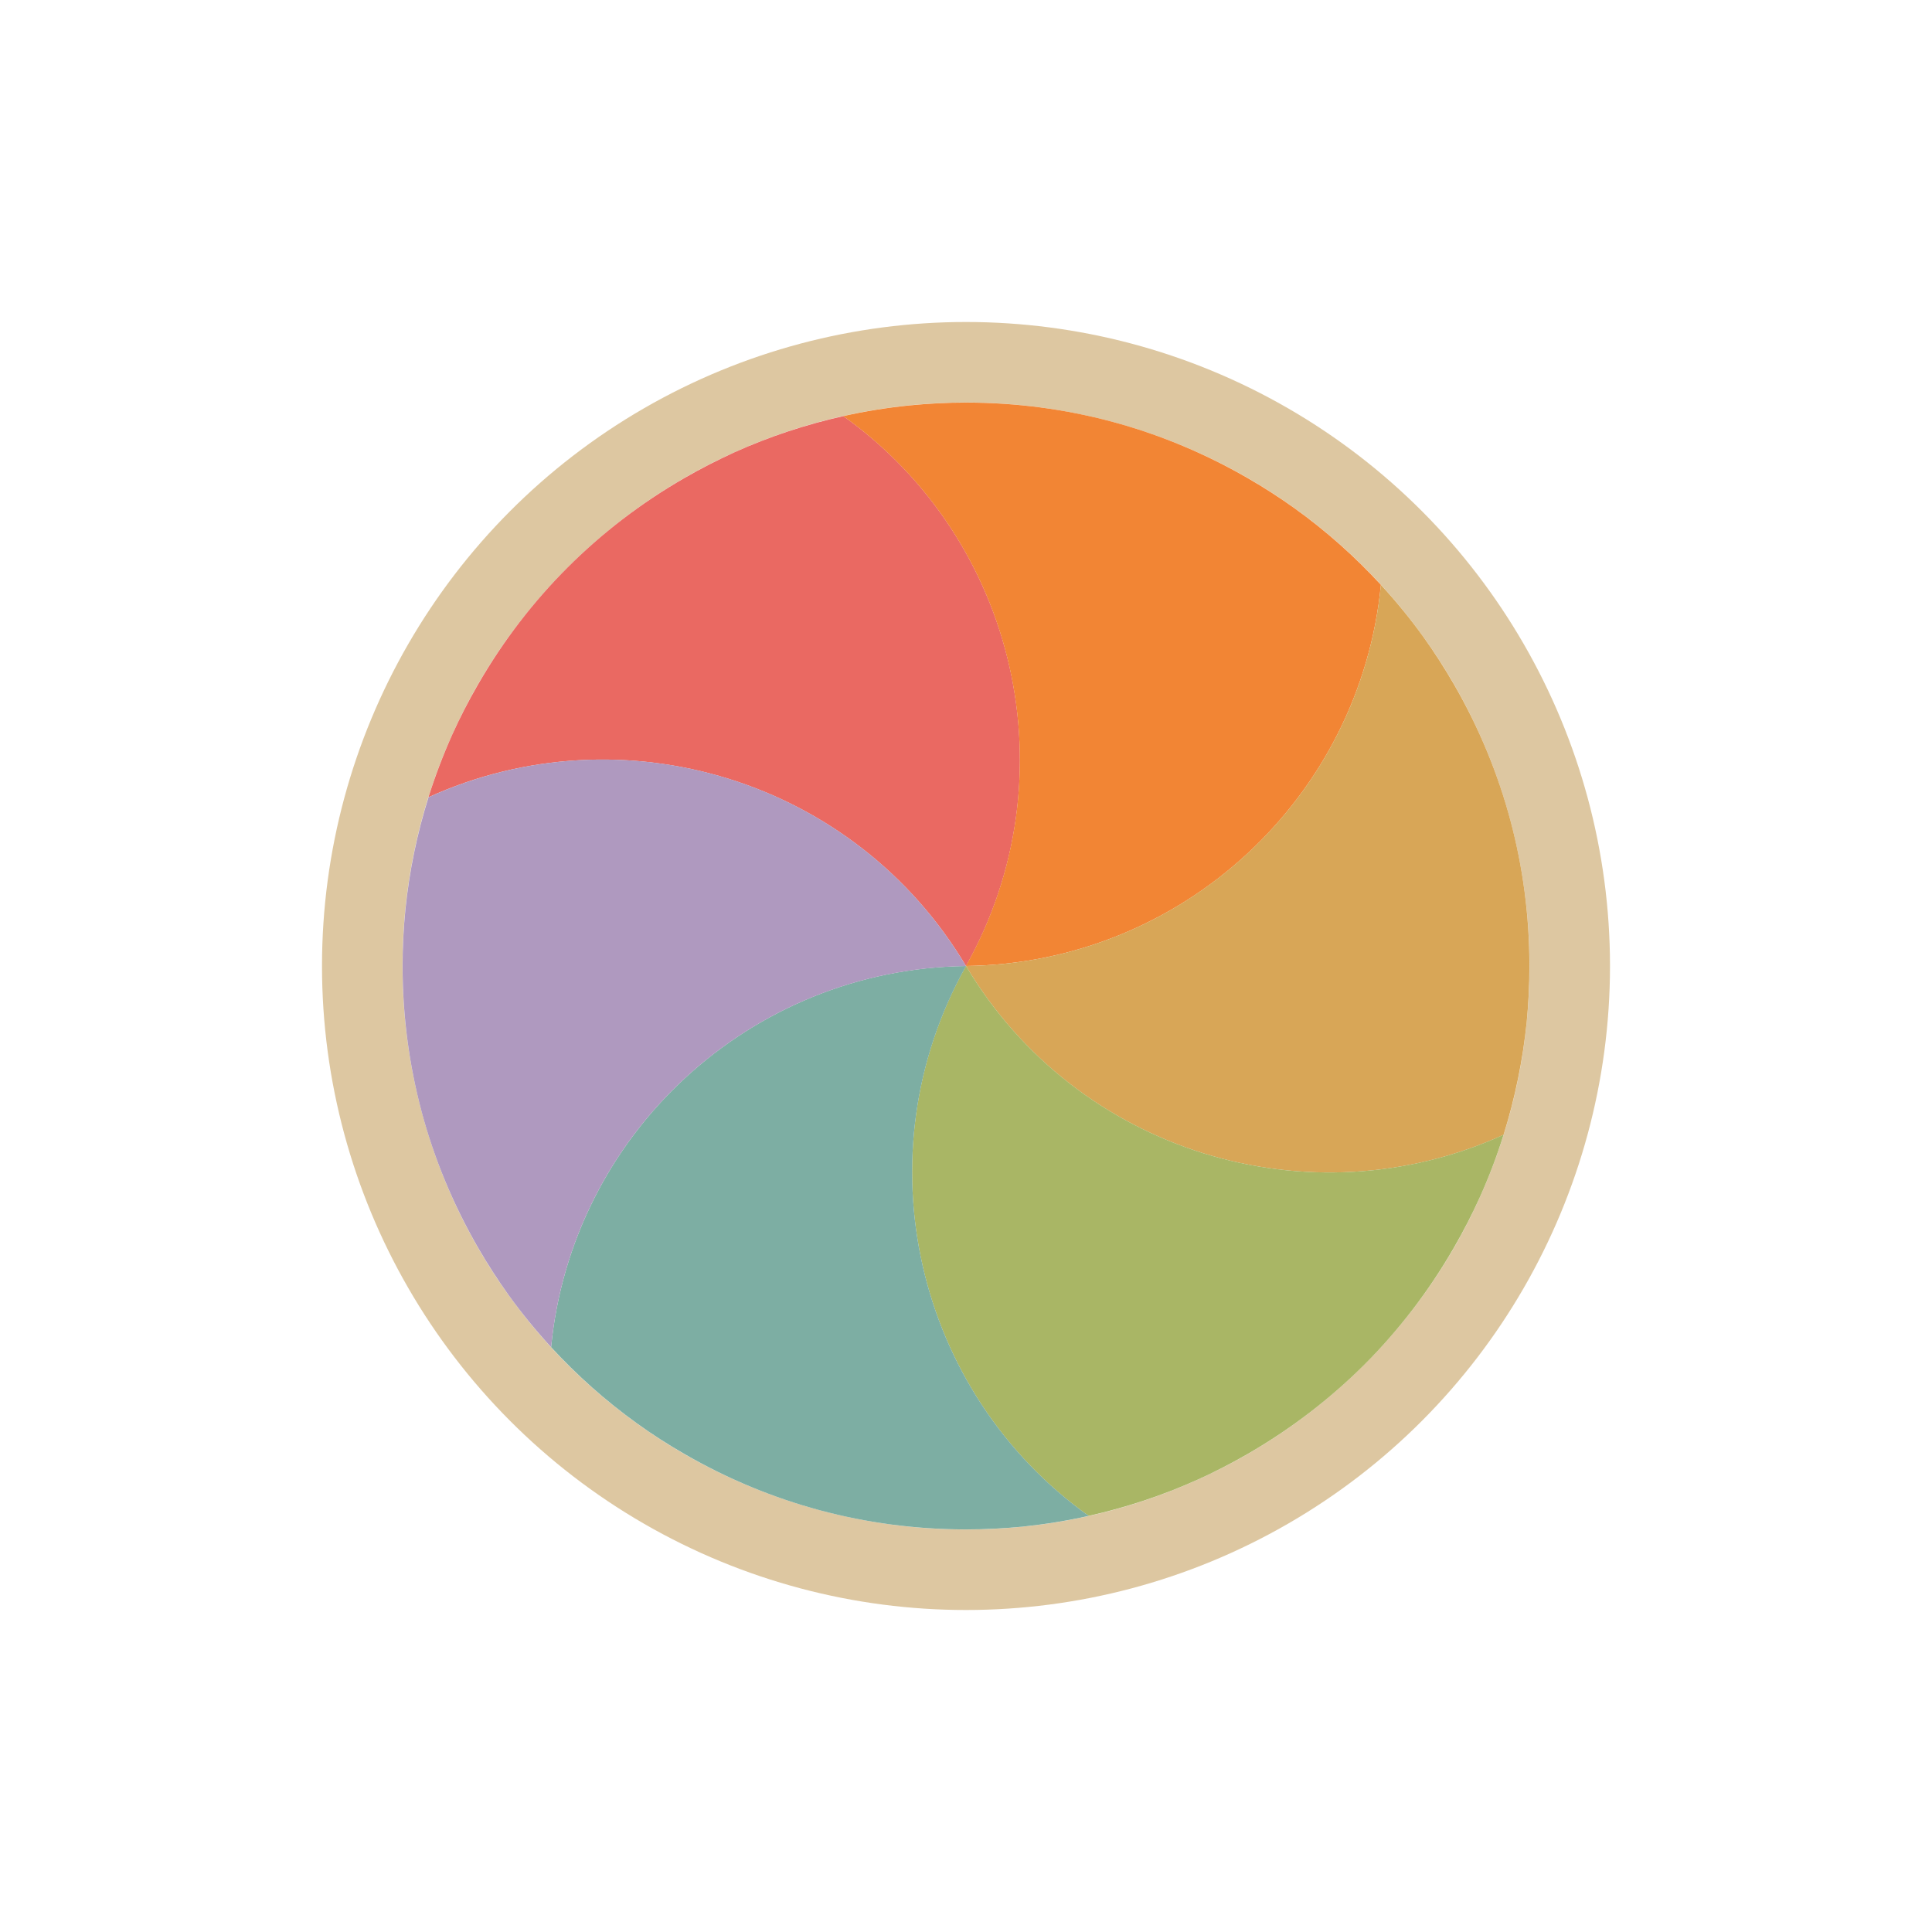 <svg width="24" height="24" viewBox="0 0 24 24" fill="none" xmlns="http://www.w3.org/2000/svg">
<g filter="url(#filter0_d_182_7459)">
<circle cx="12" cy="12" r="7.5" transform="rotate(-60 12 12)" stroke="#DDC7A1" stroke-linejoin="round"/>
<path d="M5.322 9.904C5.406 9.638 5.505 9.378 5.619 9.123C5.714 8.913 5.821 8.705 5.939 8.501C6.252 7.958 6.627 7.473 7.05 7.05C7.473 6.627 7.958 6.252 8.501 5.939C8.705 5.821 8.913 5.715 9.123 5.619C9.558 5.423 10.012 5.273 10.477 5.169C12.631 6.708 13.317 9.65 12 12.001C10.622 9.685 7.732 8.809 5.322 9.904Z" fill="#EA6962"/>
<path d="M10.476 5.169C10.748 5.108 11.024 5.064 11.301 5.036C11.531 5.013 11.764 5.001 12 5.001C12.627 5.001 13.234 5.083 13.812 5.238C14.39 5.393 14.957 5.626 15.499 5.939C15.704 6.057 15.9 6.184 16.087 6.318C16.475 6.597 16.832 6.915 17.154 7.265C16.898 9.901 14.694 11.965 11.999 12C13.316 9.65 12.63 6.708 10.476 5.169Z" fill="#F28534"/>
<path d="M17.154 7.265C17.343 7.47 17.519 7.686 17.682 7.912C17.817 8.1 17.943 8.296 18.061 8.5C18.375 9.043 18.607 9.61 18.762 10.188C18.917 10.766 18.999 11.373 18.999 12C18.999 12.236 18.987 12.469 18.965 12.699C18.916 13.174 18.82 13.642 18.678 14.097C16.267 15.192 13.377 14.315 12 12C14.694 11.964 16.898 9.9 17.154 7.265Z" fill="#D8A657"/>
<path d="M18.678 14.096C18.595 14.362 18.496 14.622 18.381 14.877C18.286 15.087 18.179 15.295 18.061 15.499C17.748 16.042 17.373 16.527 16.951 16.95C16.527 17.373 16.042 17.748 15.5 18.061C15.295 18.179 15.088 18.286 14.877 18.381C14.442 18.577 13.988 18.727 13.523 18.831C11.369 17.292 10.684 14.35 12 11.999C13.378 14.315 16.268 15.192 18.678 14.096Z" fill="#A9B665"/>
<path d="M13.524 18.831C13.252 18.892 12.977 18.936 12.699 18.965C12.469 18.987 12.236 18.999 12 18.999C11.374 18.999 10.766 18.917 10.188 18.762C9.611 18.607 9.043 18.375 8.501 18.061C8.296 17.943 8.1 17.817 7.913 17.682C7.525 17.403 7.168 17.085 6.846 16.735C7.102 14.1 9.307 12.035 12.001 12C10.684 14.351 11.37 17.292 13.524 18.831Z" fill="#7DAEA3"/>
<path d="M6.846 16.735C6.658 16.53 6.481 16.314 6.318 16.088C6.184 15.9 6.057 15.704 5.939 15.5C5.626 14.957 5.393 14.39 5.238 13.812C5.084 13.234 5.001 12.627 5.001 12C5.001 11.764 5.013 11.531 5.036 11.301C5.084 10.826 5.18 10.358 5.323 9.904C7.733 8.808 10.623 9.685 12 12.001C9.307 12.036 7.102 14.1 6.846 16.735Z" fill="#AF99BF"/>
</g>
<defs>
<filter id="filter0_d_182_7459" x="-2" y="-2" width="28" height="28" filterUnits="userSpaceOnUse" color-interpolation-filters="sRGB">
<feFlood flood-opacity="0" result="BackgroundImageFix"/>
<feColorMatrix in="SourceAlpha" type="matrix" values="0 0 0 0 0 0 0 0 0 0 0 0 0 0 0 0 0 0 127 0" result="hardAlpha"/>
<feOffset/>
<feGaussianBlur stdDeviation="1"/>
<feColorMatrix type="matrix" values="0 0 0 0 0 0 0 0 0 0 0 0 0 0 0 0 0 0 0.2 0"/>
<feBlend mode="normal" in2="BackgroundImageFix" result="effect1_dropShadow_182_7459"/>
<feBlend mode="normal" in="SourceGraphic" in2="effect1_dropShadow_182_7459" result="shape"/>
</filter>
</defs>
</svg>
